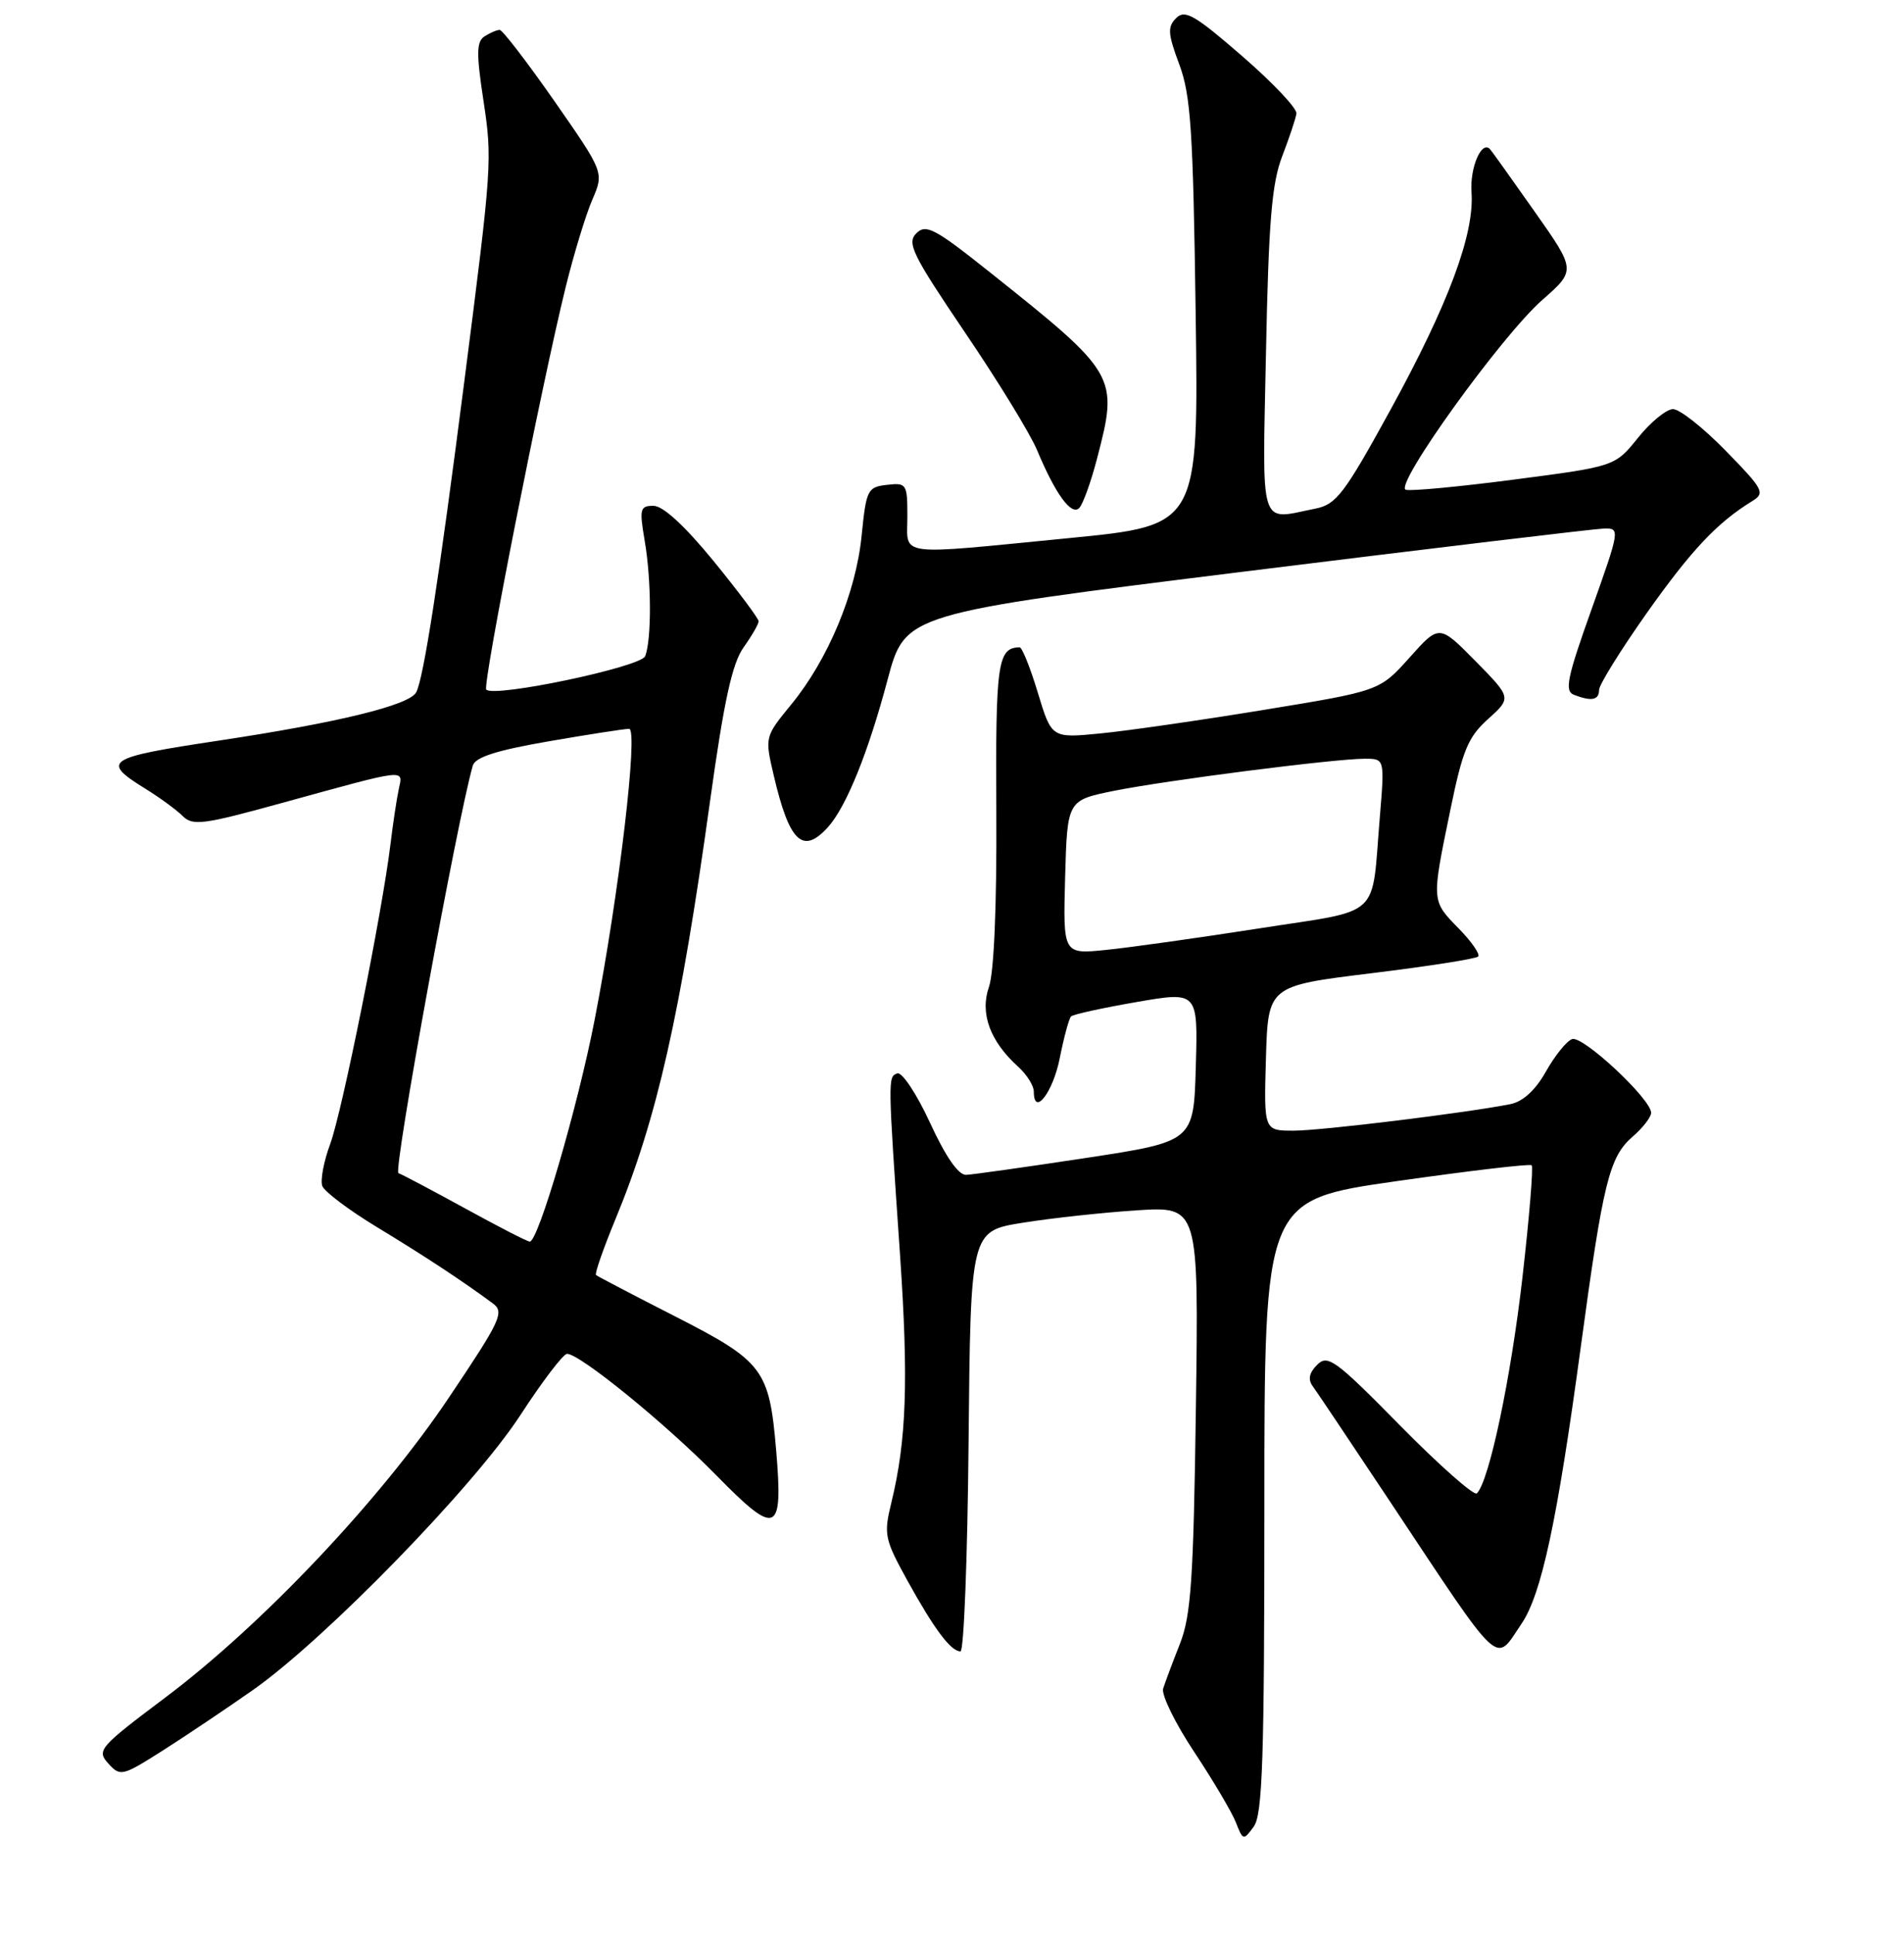 <?xml version="1.0" encoding="UTF-8" standalone="no"?>
<!DOCTYPE svg PUBLIC "-//W3C//DTD SVG 1.1//EN" "http://www.w3.org/Graphics/SVG/1.1/DTD/svg11.dtd" >
<svg xmlns="http://www.w3.org/2000/svg" xmlns:xlink="http://www.w3.org/1999/xlink" version="1.1" viewBox="0 0 256 260">
 <g >
 <path fill="currentColor"
d=" M 170.00 202.47 C 170.00 161.33 170.00 161.33 187.75 158.79 C 197.51 157.40 205.70 156.43 205.94 156.65 C 206.18 156.87 205.62 163.68 204.69 171.80 C 203.14 185.31 200.23 199.11 198.57 200.76 C 198.21 201.13 193.57 197.04 188.28 191.67 C 179.56 182.81 178.52 182.05 177.10 183.47 C 176.01 184.56 175.83 185.45 176.52 186.38 C 177.06 187.12 181.65 193.97 186.73 201.61 C 202.16 224.84 200.92 223.68 204.57 218.29 C 207.26 214.33 209.37 204.48 212.51 181.30 C 215.56 158.79 216.36 155.54 219.55 152.77 C 220.90 151.60 222.00 150.17 222.00 149.60 C 222.00 147.75 212.78 139.15 211.37 139.69 C 210.62 139.97 209.04 141.94 207.85 144.06 C 206.45 146.55 204.77 148.09 203.09 148.43 C 197.24 149.60 177.65 152.00 173.93 152.00 C 169.93 152.00 169.93 152.00 170.21 142.27 C 170.50 132.54 170.50 132.54 184.35 130.84 C 191.96 129.91 198.44 128.90 198.74 128.59 C 199.04 128.29 197.87 126.60 196.14 124.83 C 192.45 121.06 192.46 121.24 194.98 109.00 C 196.65 100.85 197.37 99.10 200.08 96.66 C 203.24 93.81 203.24 93.81 198.38 88.87 C 193.51 83.93 193.51 83.93 189.51 88.41 C 185.50 92.88 185.50 92.88 170.00 95.42 C 161.47 96.82 151.55 98.25 147.94 98.60 C 141.39 99.24 141.39 99.24 139.54 93.12 C 138.52 89.75 137.42 87.01 137.09 87.02 C 134.13 87.09 133.85 89.06 133.96 109.11 C 134.03 121.70 133.65 130.71 132.97 132.67 C 131.73 136.22 133.10 139.97 136.90 143.41 C 138.05 144.45 139.00 145.95 139.00 146.74 C 139.00 150.19 141.58 146.86 142.49 142.24 C 143.05 139.43 143.73 136.91 144.01 136.64 C 144.30 136.36 148.25 135.50 152.80 134.71 C 161.07 133.28 161.07 133.28 160.78 143.37 C 160.50 153.46 160.50 153.46 146.00 155.67 C 138.03 156.88 130.78 157.90 129.90 157.94 C 128.86 157.98 127.15 155.51 125.05 150.95 C 123.26 147.07 121.28 144.08 120.65 144.30 C 119.37 144.74 119.37 144.81 121.00 168.50 C 122.17 185.58 121.89 193.63 119.84 202.03 C 118.80 206.29 118.93 206.91 122.03 212.53 C 125.63 219.04 127.85 222.00 129.14 222.00 C 129.60 222.00 130.09 209.29 130.23 193.75 C 130.50 165.50 130.50 165.50 137.50 164.38 C 141.35 163.76 148.25 163.01 152.83 162.71 C 161.17 162.18 161.17 162.18 160.79 189.34 C 160.47 212.37 160.14 217.18 158.64 221.00 C 157.66 223.47 156.65 226.18 156.39 227.00 C 156.13 227.82 158.00 231.65 160.55 235.50 C 163.11 239.35 165.63 243.62 166.17 245.00 C 167.12 247.43 167.19 247.45 168.57 245.56 C 169.75 243.95 170.00 236.51 170.00 202.47 Z  M 34.00 227.20 C 43.76 220.34 63.71 199.84 69.96 190.25 C 72.91 185.71 75.74 182.00 76.24 182.00 C 77.97 182.00 89.52 191.40 96.34 198.36 C 104.42 206.61 105.31 206.24 104.36 195.00 C 103.44 184.09 102.64 183.02 90.78 176.97 C 85.13 174.09 80.34 171.58 80.14 171.41 C 79.93 171.24 81.13 167.82 82.79 163.80 C 88.34 150.36 91.48 136.44 95.47 107.69 C 97.34 94.22 98.44 89.20 99.97 87.04 C 101.09 85.47 102.00 83.89 102.00 83.52 C 102.00 83.15 99.27 79.50 95.94 75.42 C 92.07 70.69 89.15 68.00 87.87 68.00 C 86.04 68.00 85.95 68.40 86.69 72.75 C 87.59 78.00 87.62 85.95 86.75 88.21 C 86.20 89.66 66.48 93.81 65.38 92.71 C 64.83 92.16 72.79 51.83 76.08 38.50 C 77.17 34.10 78.77 28.85 79.64 26.84 C 81.22 23.18 81.22 23.18 74.54 13.59 C 70.86 8.32 67.55 4.01 67.18 4.02 C 66.80 4.02 65.90 4.41 65.16 4.88 C 64.07 5.57 64.03 7.12 64.98 13.38 C 66.21 21.51 66.17 22.13 62.40 51.50 C 59.02 77.84 56.95 91.22 55.96 93.07 C 55.04 94.80 45.54 97.13 29.50 99.55 C 14.20 101.85 13.52 102.30 19.53 106.02 C 21.47 107.22 23.73 108.87 24.56 109.70 C 25.90 111.05 27.34 110.86 37.78 107.98 C 55.02 103.24 54.19 103.33 53.61 106.12 C 53.33 107.43 52.83 110.75 52.50 113.50 C 51.37 122.75 46.00 149.46 44.40 153.78 C 43.52 156.14 43.05 158.69 43.34 159.45 C 43.64 160.21 46.94 162.70 50.69 164.97 C 57.06 168.83 62.12 172.16 66.25 175.21 C 67.85 176.39 67.37 177.44 60.33 187.92 C 51.11 201.66 35.28 218.40 22.22 228.21 C 13.33 234.89 12.97 235.31 14.56 237.07 C 16.17 238.85 16.43 238.79 21.87 235.34 C 24.96 233.37 30.42 229.71 34.00 227.20 Z  M 111.31 111.21 C 113.78 108.48 116.74 101.17 119.34 91.37 C 121.70 82.50 121.70 82.50 167.60 76.80 C 192.84 73.67 214.49 71.08 215.69 71.05 C 217.84 71.00 217.80 71.22 213.99 81.91 C 210.69 91.16 210.33 92.91 211.63 93.41 C 213.99 94.32 215.00 94.12 215.00 92.75 C 215.00 92.06 217.90 87.39 221.44 82.38 C 227.43 73.92 230.91 70.23 235.62 67.35 C 237.36 66.28 237.09 65.77 232.03 60.60 C 229.03 57.52 225.84 55.00 224.95 55.00 C 224.06 55.00 221.94 56.73 220.24 58.85 C 217.14 62.70 217.14 62.70 203.65 64.46 C 196.23 65.43 189.64 66.05 189.01 65.84 C 187.38 65.29 201.86 45.17 207.36 40.33 C 211.90 36.34 211.90 36.34 206.32 28.42 C 203.25 24.06 200.57 20.30 200.35 20.07 C 199.22 18.80 197.61 22.53 197.85 25.85 C 198.26 31.47 194.75 40.88 186.94 55.12 C 180.76 66.38 179.67 67.82 176.88 68.37 C 169.20 69.91 169.73 71.58 170.22 47.25 C 170.57 29.79 171.00 24.61 172.40 21.00 C 173.35 18.52 174.21 15.95 174.31 15.27 C 174.42 14.59 171.13 11.11 167.01 7.54 C 160.63 2.00 159.32 1.25 158.14 2.43 C 156.95 3.62 157.02 4.53 158.56 8.66 C 160.11 12.80 160.42 17.61 160.76 42.07 C 161.16 70.63 161.16 70.63 143.83 72.33 C 120.12 74.65 122.00 74.90 122.00 69.43 C 122.00 65.04 121.89 64.88 119.25 65.18 C 116.64 65.48 116.47 65.84 115.85 72.00 C 115.09 79.68 111.35 88.65 106.39 94.70 C 102.82 99.06 102.82 99.06 104.04 104.28 C 106.13 113.21 107.94 114.93 111.31 111.21 Z  M 147.50 61.65 C 150.40 50.54 150.24 50.26 133.09 36.60 C 125.67 30.69 124.50 30.07 123.20 31.37 C 121.90 32.67 122.68 34.25 129.75 44.70 C 134.17 51.21 138.53 58.33 139.44 60.52 C 141.90 66.40 144.04 69.36 145.10 68.30 C 145.60 67.80 146.68 64.81 147.50 61.65 Z  M 143.21 117.94 C 143.50 107.59 143.50 107.59 149.75 106.32 C 156.80 104.90 179.43 102.00 183.50 102.00 C 186.17 102.00 186.17 102.00 185.53 109.75 C 184.36 123.75 186.05 122.19 169.22 124.82 C 161.13 126.08 151.90 127.38 148.71 127.70 C 142.93 128.29 142.93 128.29 143.21 117.94 Z  M 62.50 162.43 C 58.10 160.02 54.08 157.89 53.57 157.71 C 52.84 157.45 61.47 110.22 63.57 102.92 C 63.90 101.79 66.76 100.87 73.76 99.66 C 79.12 98.73 83.99 97.98 84.59 97.98 C 85.85 98.00 83.23 120.21 79.97 137.00 C 77.71 148.69 72.34 167.05 71.22 166.91 C 70.82 166.87 66.90 164.85 62.50 162.43 Z "/>
</g>
</svg>